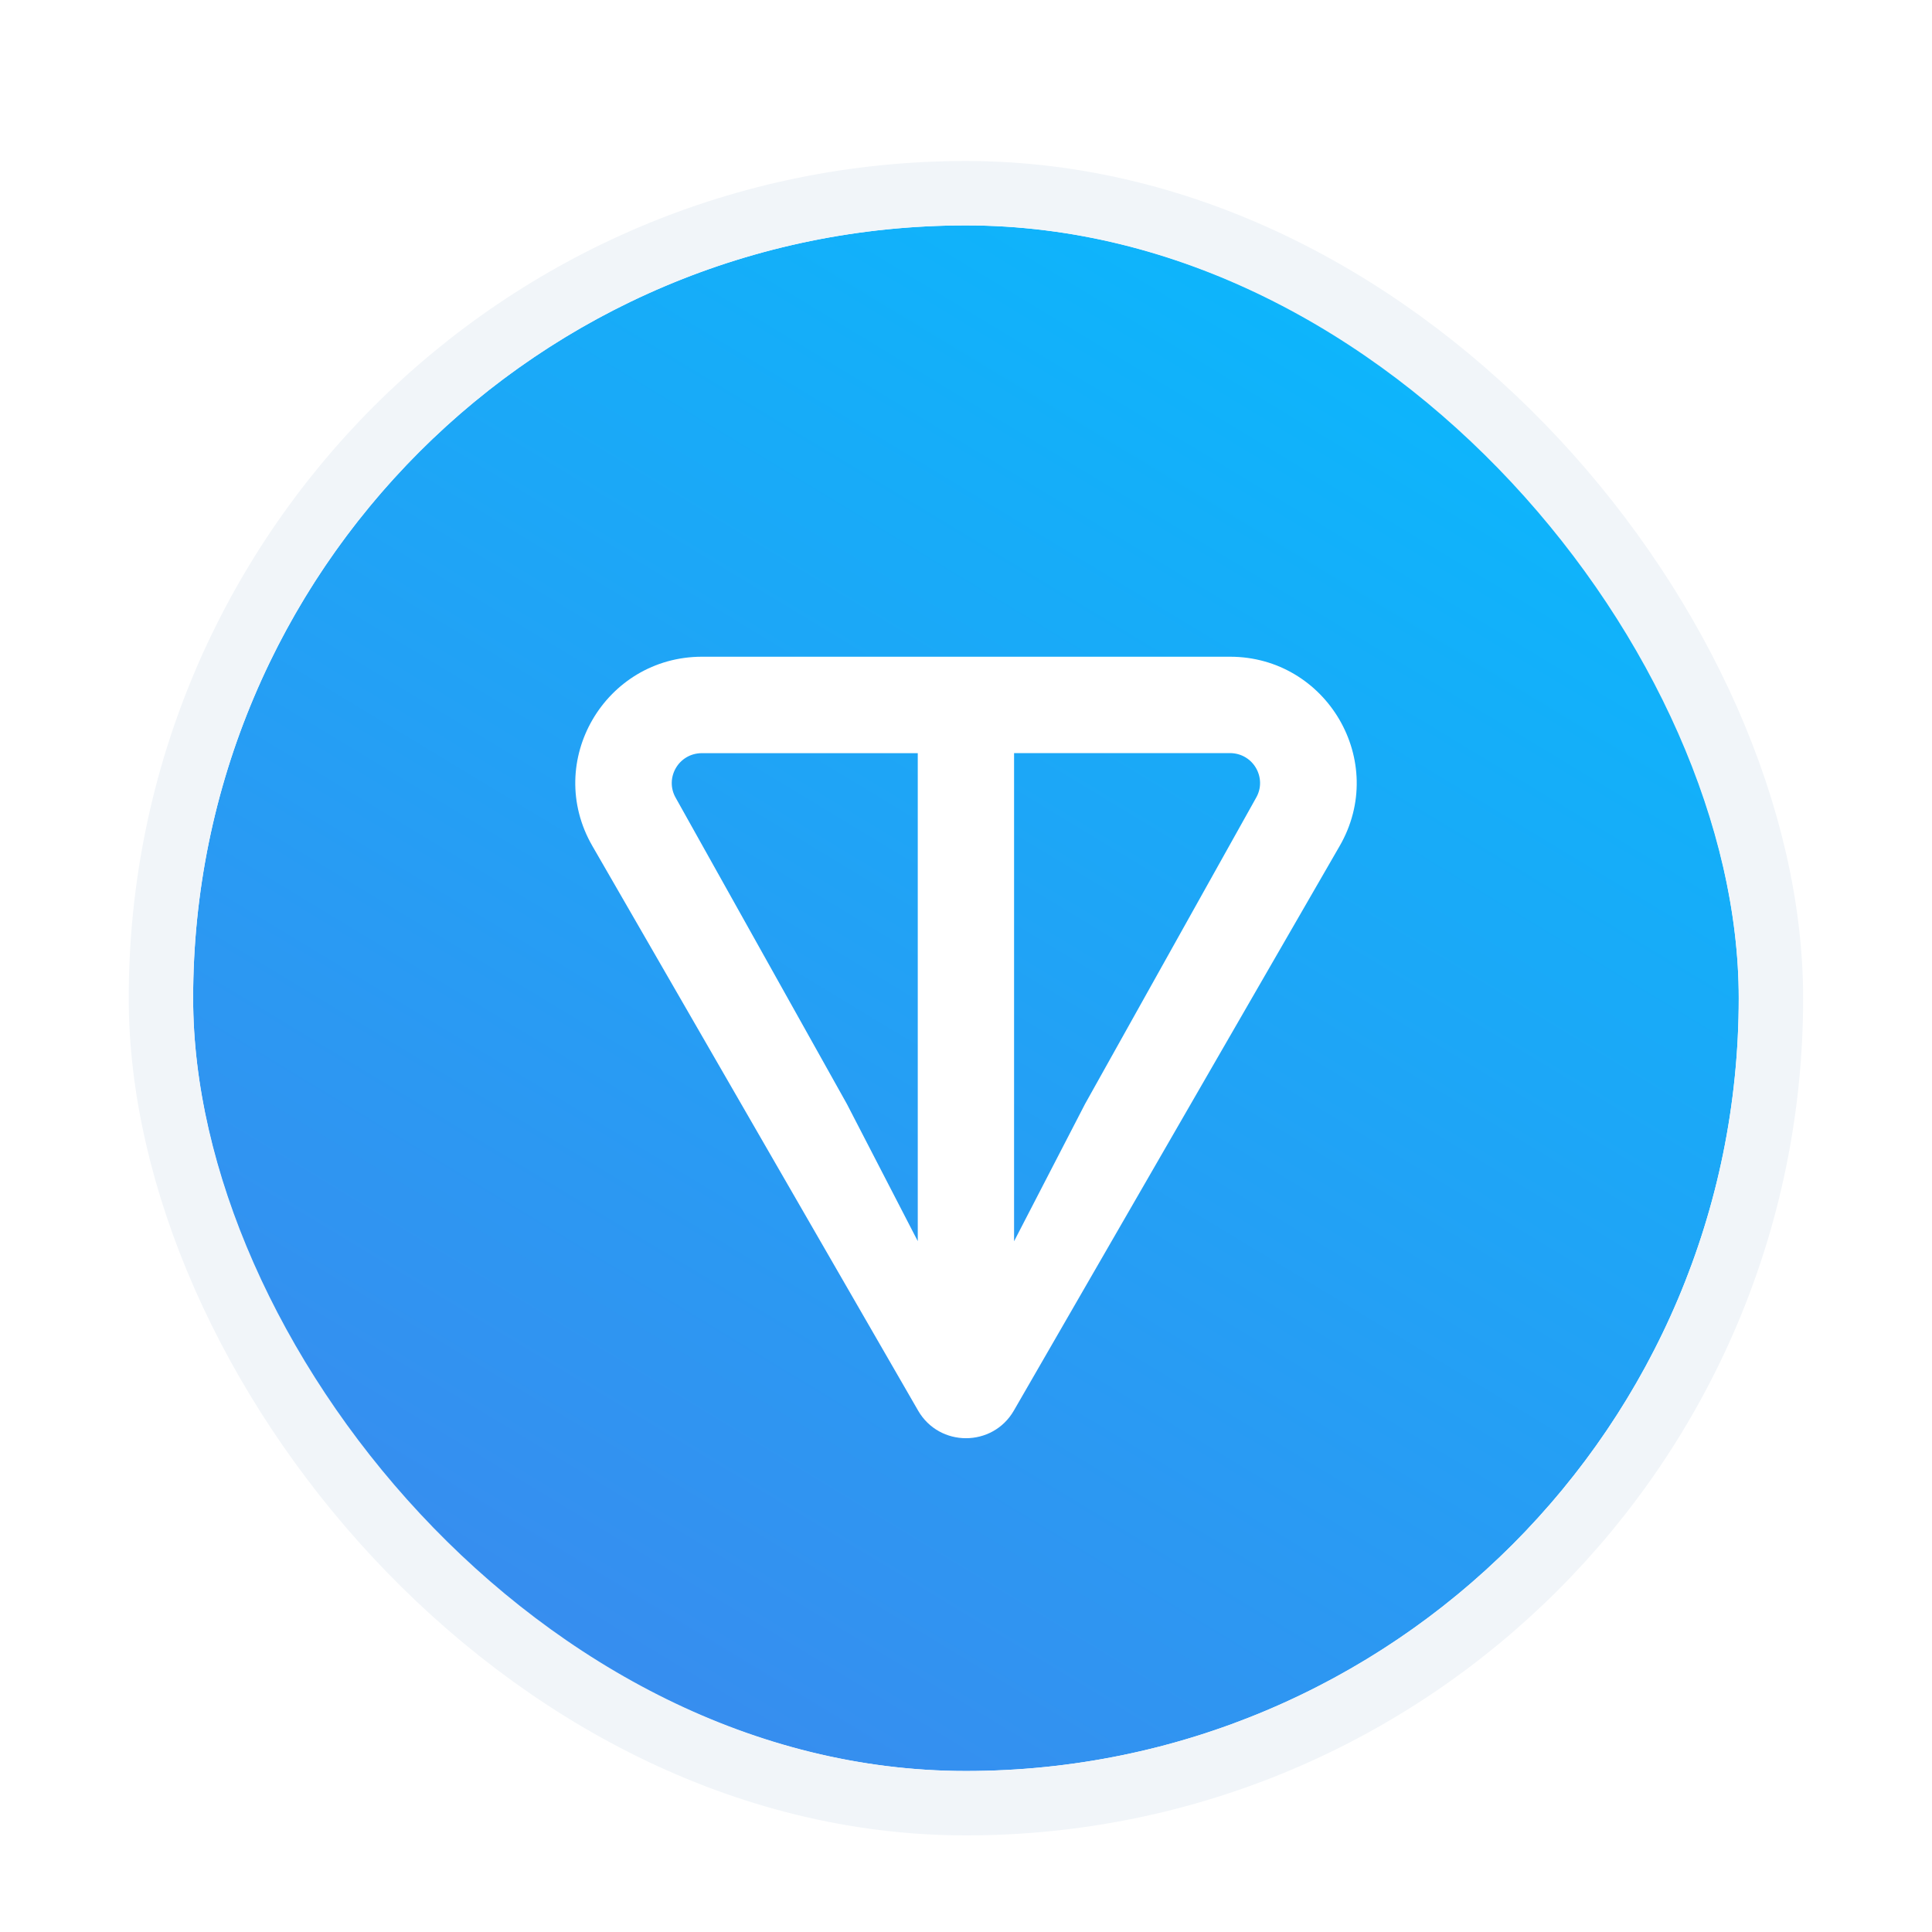 <svg width="120" height="120" viewBox="0 0 120 120" fill="none" xmlns="http://www.w3.org/2000/svg">
<g filter="url(#filter0_dd_955_4022)">
<rect x="11.996" y="12" width="96" height="96" rx="48" fill="url(#paint0_linear_955_4022)"/>
<path d="M76.389 38.79H43.609C37.582 38.79 33.762 45.291 36.794 50.547L57.024 85.613C58.344 87.902 61.653 87.902 62.973 85.613L83.208 50.547C86.236 45.3 82.416 38.79 76.393 38.79H76.389ZM57.008 75.097L52.602 66.57L41.971 47.556C41.27 46.339 42.136 44.78 43.605 44.78H57.004V75.101L57.008 75.097ZM78.018 47.552L67.391 66.574L62.986 75.097V44.776H76.385C77.853 44.776 78.719 46.335 78.018 47.552Z" fill="white"/>
<rect x="9.996" y="10" width="100" height="100" rx="50" stroke="#F1F5F9" stroke-width="4"/>
</g>
<defs>
<filter id="filter0_dd_955_4022" x="-0.004" y="0" width="120" height="120" filterUnits="userSpaceOnUse" color-interpolation-filters="sRGB">
<feFlood flood-opacity="0" result="BackgroundImageFix"/>
<feColorMatrix in="SourceAlpha" type="matrix" values="0 0 0 0 0 0 0 0 0 0 0 0 0 0 0 0 0 0 127 0" result="hardAlpha"/>
<feOffset/>
<feGaussianBlur stdDeviation="4"/>
<feComposite in2="hardAlpha" operator="out"/>
<feColorMatrix type="matrix" values="0 0 0 0 0.716 0 0 0 0 0.729 0 0 0 0 0.75 0 0 0 0.04 0"/>
<feBlend mode="normal" in2="BackgroundImageFix" result="effect1_dropShadow_955_4022"/>
<feColorMatrix in="SourceAlpha" type="matrix" values="0 0 0 0 0 0 0 0 0 0 0 0 0 0 0 0 0 0 127 0" result="hardAlpha"/>
<feOffset dy="2"/>
<feGaussianBlur stdDeviation="1.5"/>
<feComposite in2="hardAlpha" operator="out"/>
<feColorMatrix type="matrix" values="0 0 0 0 0 0 0 0 0 0 0 0 0 0 0 0 0 0 0.02 0"/>
<feBlend mode="normal" in2="effect1_dropShadow_955_4022" result="effect2_dropShadow_955_4022"/>
<feBlend mode="normal" in="SourceGraphic" in2="effect2_dropShadow_955_4022" result="shape"/>
</filter>
<linearGradient id="paint0_linear_955_4022" x1="101.451" y1="4.582" x2="25.96" y2="129.382" gradientUnits="userSpaceOnUse">
<stop stop-color="#04BEFE"/>
<stop offset="1" stop-color="#4481EB"/>
</linearGradient>
</defs>
</svg>
